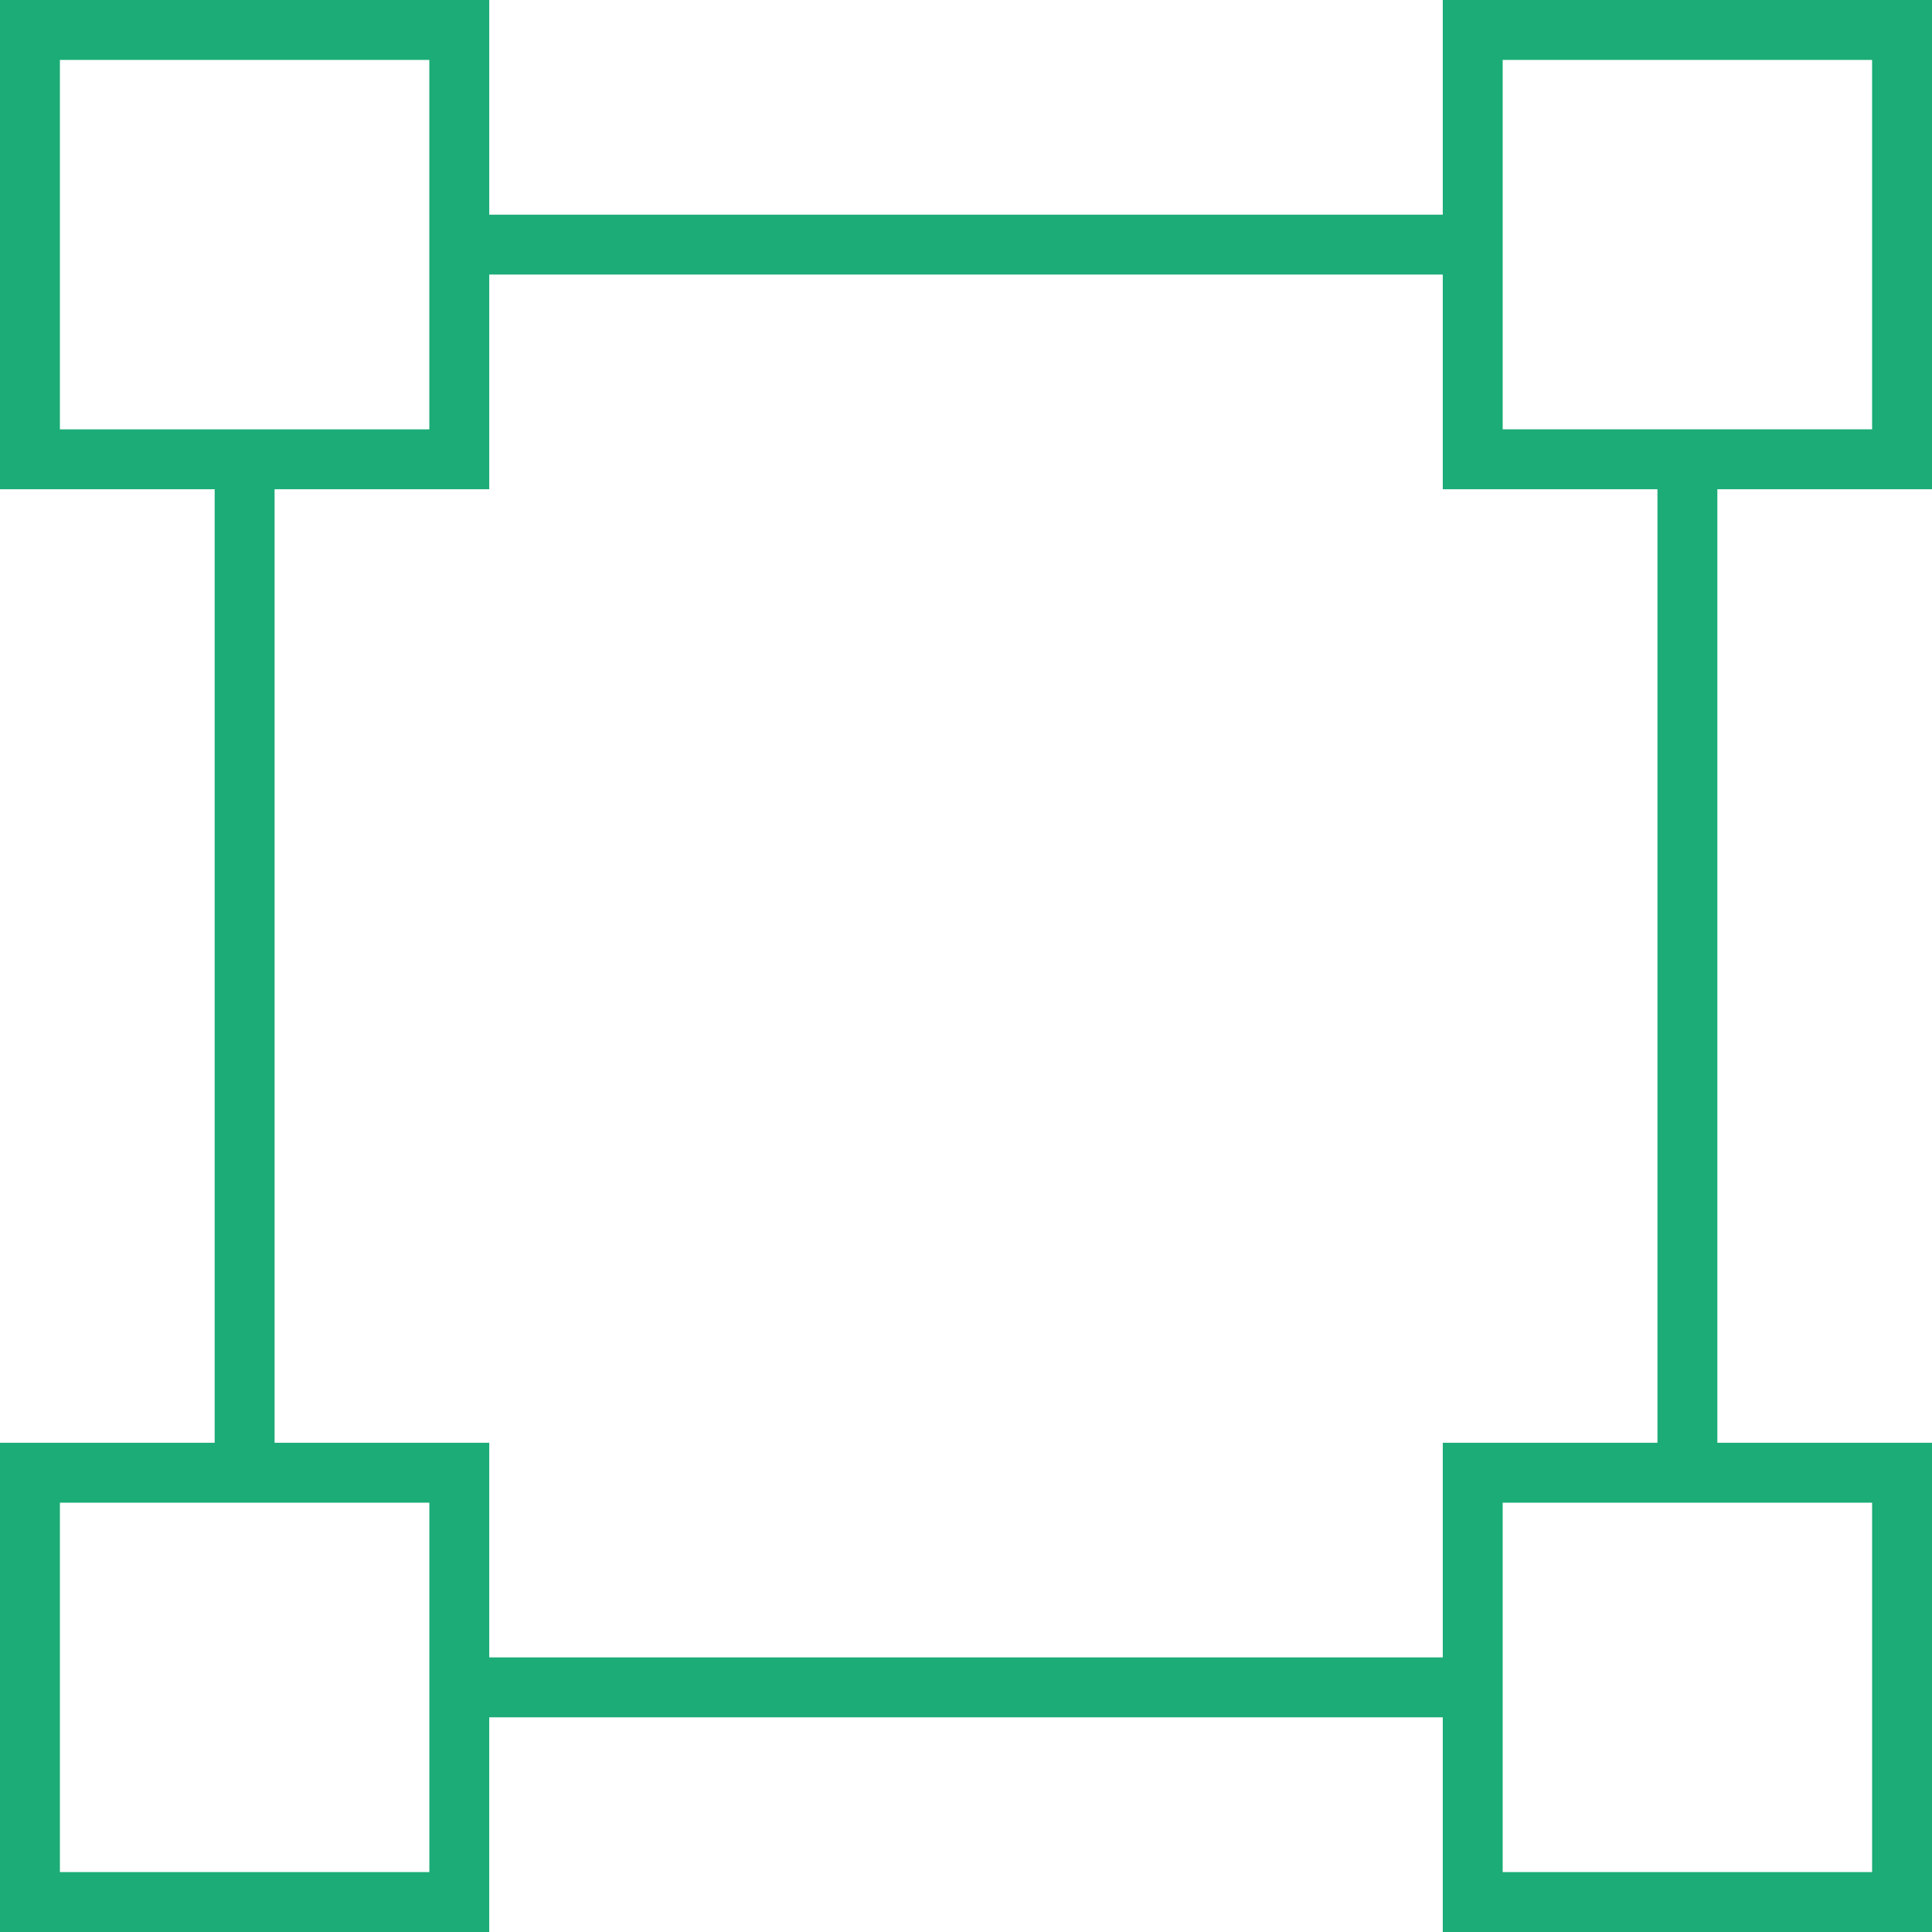 <?xml version="1.0" encoding="iso-8859-1"?>
<!-- Generator: Adobe Illustrator 16.0.0, SVG Export Plug-In . SVG Version: 6.00 Build 0)  -->
<!DOCTYPE svg PUBLIC "-//W3C//DTD SVG 1.1//EN" "http://www.w3.org/Graphics/SVG/1.1/DTD/svg11.dtd">
<svg xmlns="http://www.w3.org/2000/svg" xmlns:xlink="http://www.w3.org/1999/xlink" version="1.1" id="Capa_1" x="0px" y="0px" width="512px" height="512px" viewBox="0 0 377.663 377.663" style="enable-background:new 0 0 377.663 377.663;" xml:space="preserve">
<g>
	<path d="M377.663,95.634V0h-95.634v41.964H95.639V0H0v95.634h41.964v186.39H0v95.64h95.634v-41.965h186.396   v41.965h95.634v-95.634h-41.959V95.634H377.663z M293.74,11.71h72.213v72.213h-30.249H293.74V41.959V11.71z M11.71,83.923V11.71   h72.212v30.254v41.964H41.964H11.71V83.923z M83.929,365.953H11.71V293.74h30.254h41.964v41.958V365.953z M365.953,293.74v72.213   H293.74v-30.255V293.74h41.964H365.953z M323.994,282.029h-41.965v41.959H95.639v-41.959H53.675V95.634h41.964V53.669h186.39   v41.965h41.965V282.029z" fill="#1CAC77"/>
</g>
<g>
</g>
<g>
</g>
<g>
</g>
<g>
</g>
<g>
</g>
<g>
</g>
<g>
</g>
<g>
</g>
<g>
</g>
<g>
</g>
<g>
</g>
<g>
</g>
<g>
</g>
<g>
</g>
<g>
</g>
</svg>
